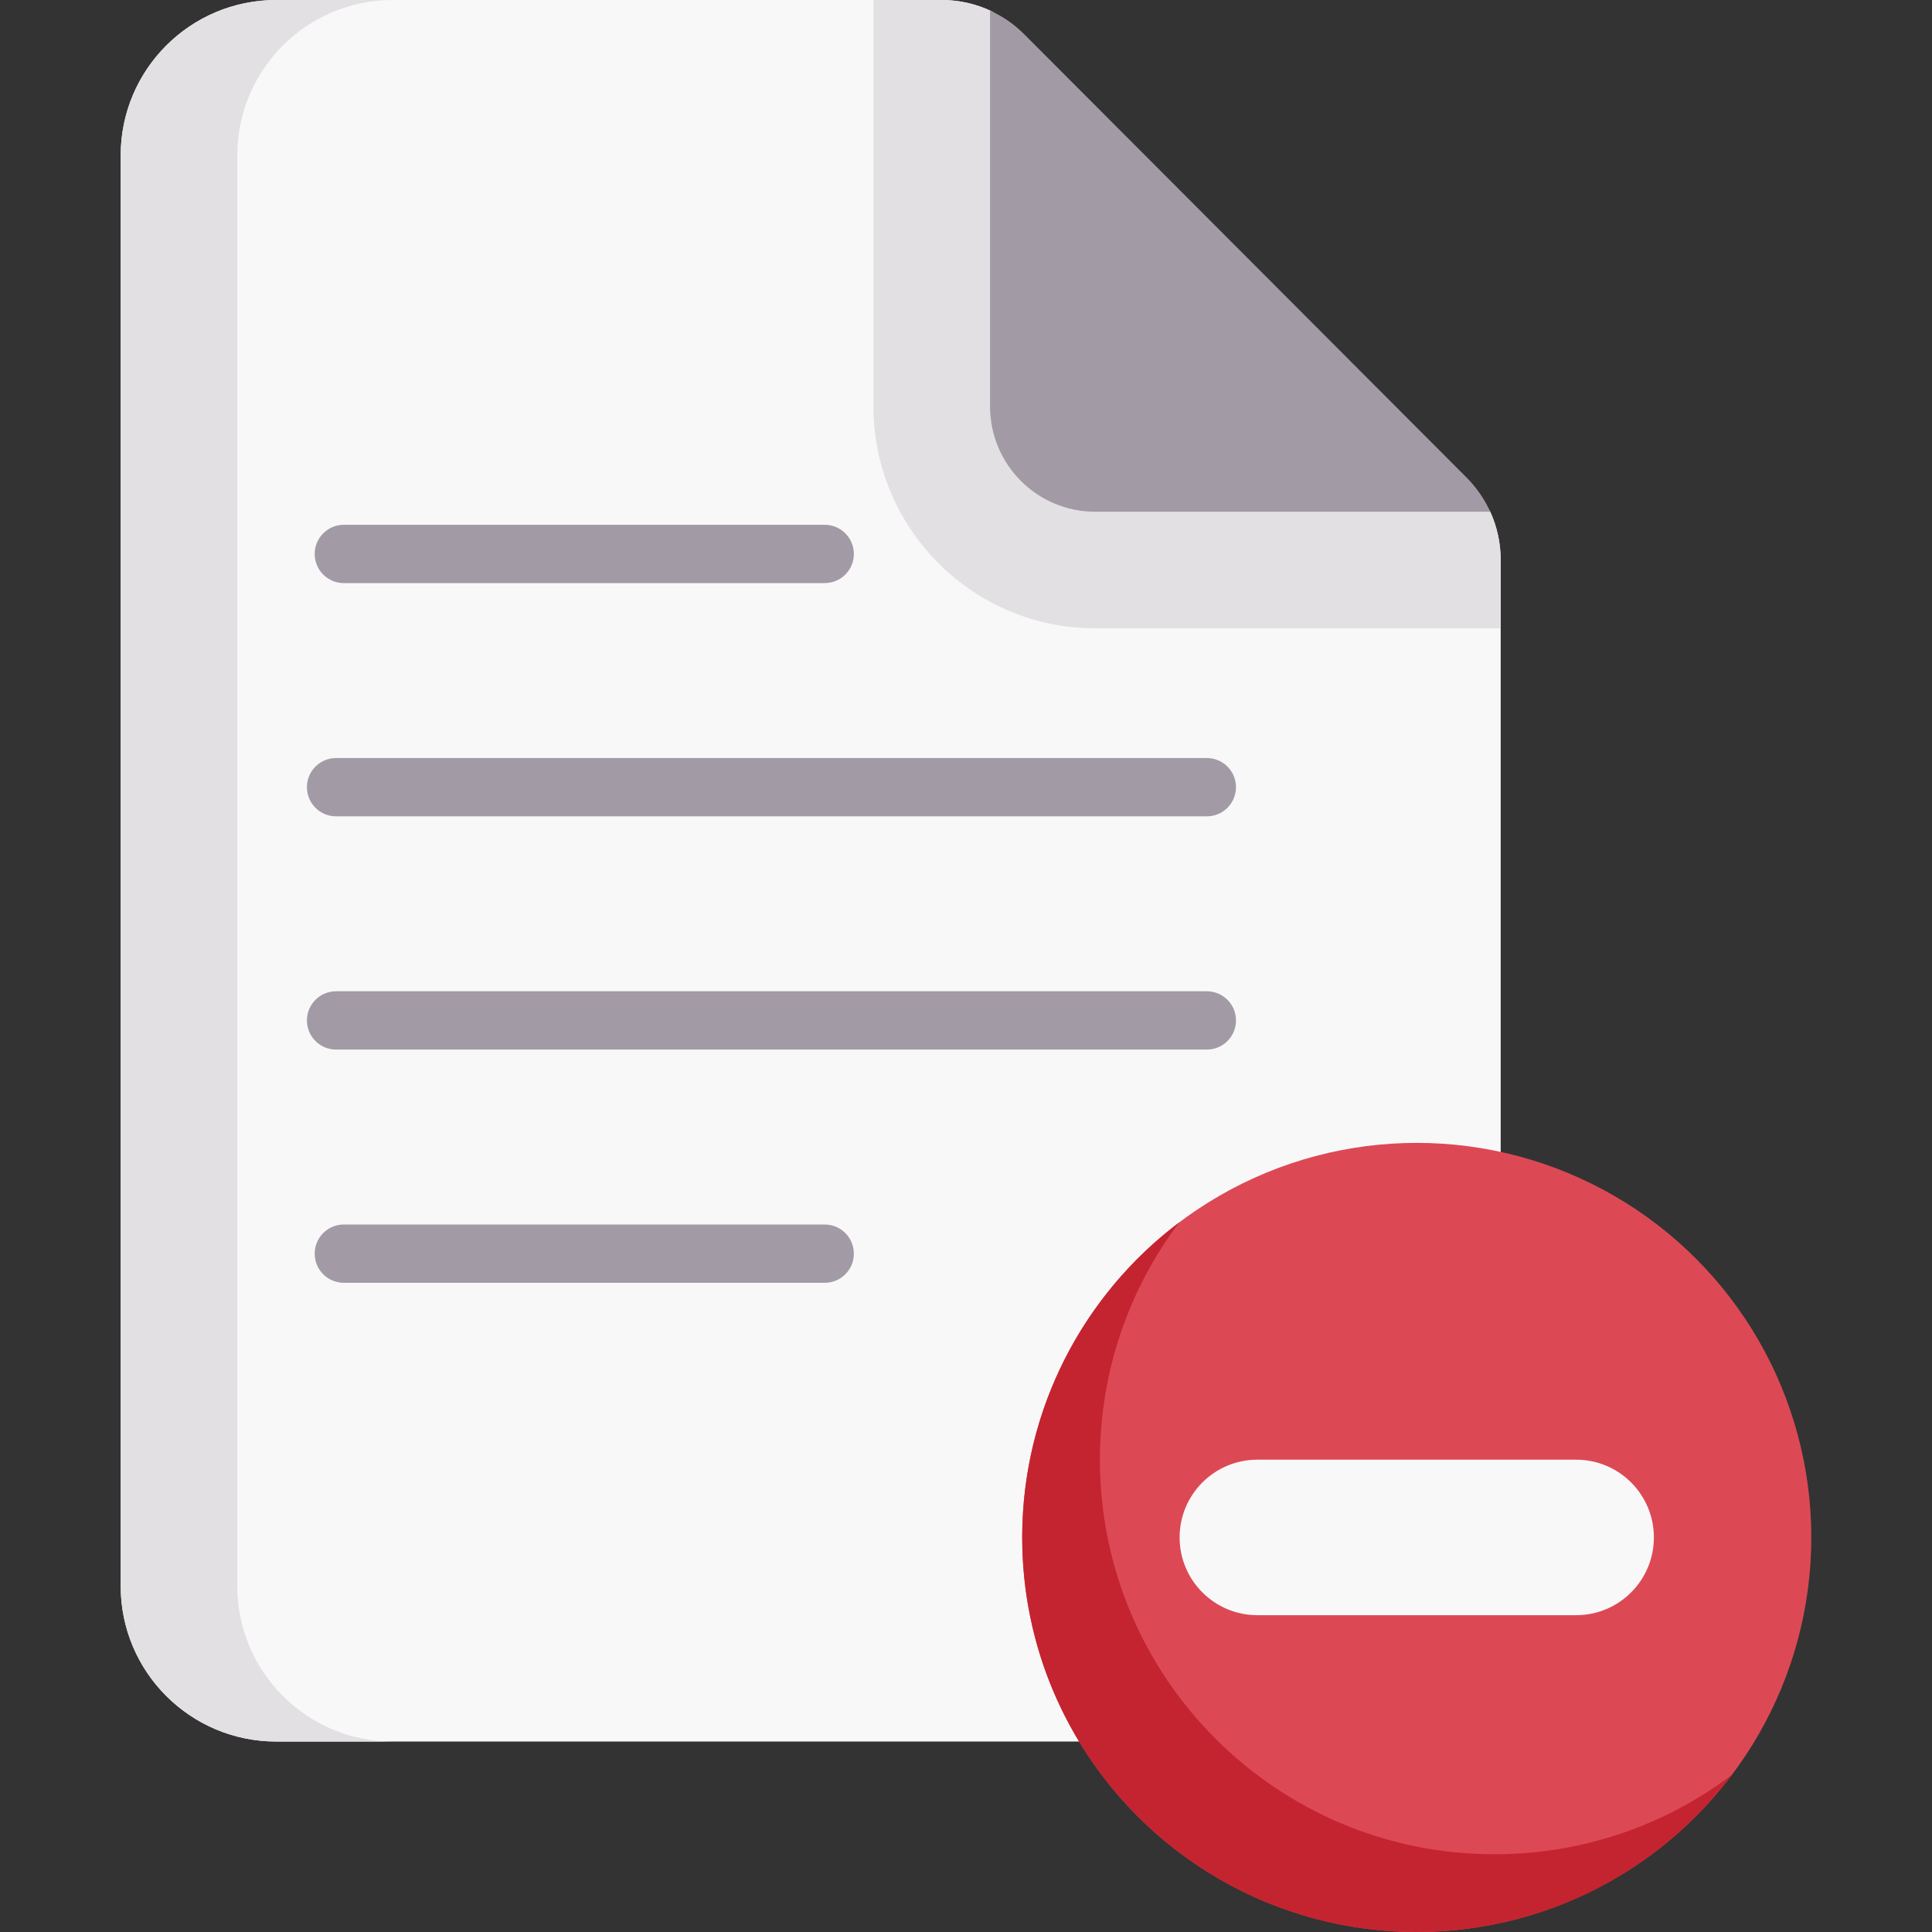<svg id="Capa_1" enable-background="new 0 0 497 497" height="512" viewBox="0 0 497 497" width="512" xmlns="http://www.w3.org/2000/svg"><rect x="0" y="0" width="497" height="497" fill="#333333" stroke="none"/><g><path d="m386.046 144.047v263.953c0 22.091-17.909 40-40 40h-275c-22.091 0-40-17.909-40-40v-368c0-22.091 17.909-40 40-40h171.197c4.547 0 8.987 1.032 13.007 2.966 3.025 1.455 126.621 125.409 128.09 128.629 1.767 3.873 2.706 8.114 2.706 12.452z" fill="#f9f8f9"/><path d="m386.046 144.05v17.59h-104.32c-31.45 0-57.04-25.62-57.04-57.1v-104.54h17.56c4.344 0 8.593.944 12.472 2.719 3.228 1.477 127.222 125.755 128.696 129.037 1.719 3.829 2.632 8.014 2.632 12.294z" fill="#e3e0e4"/><path d="m101.046 448h-30c-22.09 0-40-17.91-40-40v-368c0-22.09 17.91-40 40-40h30c-22.09 0-40 17.91-40 40v368c0 22.09 17.91 40 40 40z" fill="#e3e0e4"/><g fill="#a29aa5"><path d="m212.154 150h-123.7c-4.142 0-7.5-3.358-7.5-7.5s3.358-7.5 7.5-7.5h123.7c4.142 0 7.5 3.358 7.5 7.5s-3.358 7.5-7.5 7.5z"/><path d="m212.154 330h-123.7c-4.142 0-7.5-3.358-7.5-7.5s3.358-7.5 7.5-7.5h123.7c4.142 0 7.5 3.358 7.5 7.5s-3.358 7.5-7.5 7.5z"/><path d="m310.454 210h-224c-4.142 0-7.5-3.358-7.5-7.5s3.358-7.5 7.5-7.5h224c4.142 0 7.5 3.358 7.5 7.5s-3.358 7.5-7.5 7.5z"/><path d="m310.454 270h-224c-4.142 0-7.5-3.358-7.5-7.5s3.358-7.5 7.5-7.5h224c4.142 0 7.5 3.358 7.5 7.5s-3.358 7.5-7.5 7.5z"/><path d="m383.356 131.64h-101.63c-14.93 0-27.04-12.14-27.04-27.1v-101.82c3.24 1.46 6.23 3.52 8.79 6.09l113.81 114.05c2.55 2.56 4.61 5.54 6.07 8.78z"/></g><circle cx="364.454" cy="395.5" fill="#dc4955" r="101.5"/><path d="m445.526 456.57c-18.52 24.56-47.94 40.43-81.07 40.43-56.06 0-101.5-45.44-101.5-101.5 0-33.13 15.87-62.55 40.43-81.08-12.83 16.99-20.43 38.15-20.43 61.08 0 56.06 45.44 101.5 101.5 101.5 22.93 0 44.08-7.6 61.07-20.43z" fill="#c42430"/><path d="m405.454 415.5h-82c-11.046 0-20-8.954-20-20 0-11.046 8.954-20 20-20h82c11.046 0 20 8.954 20 20 0 11.046-8.954 20-20 20z" fill="#f9f8f9"/></g></svg>